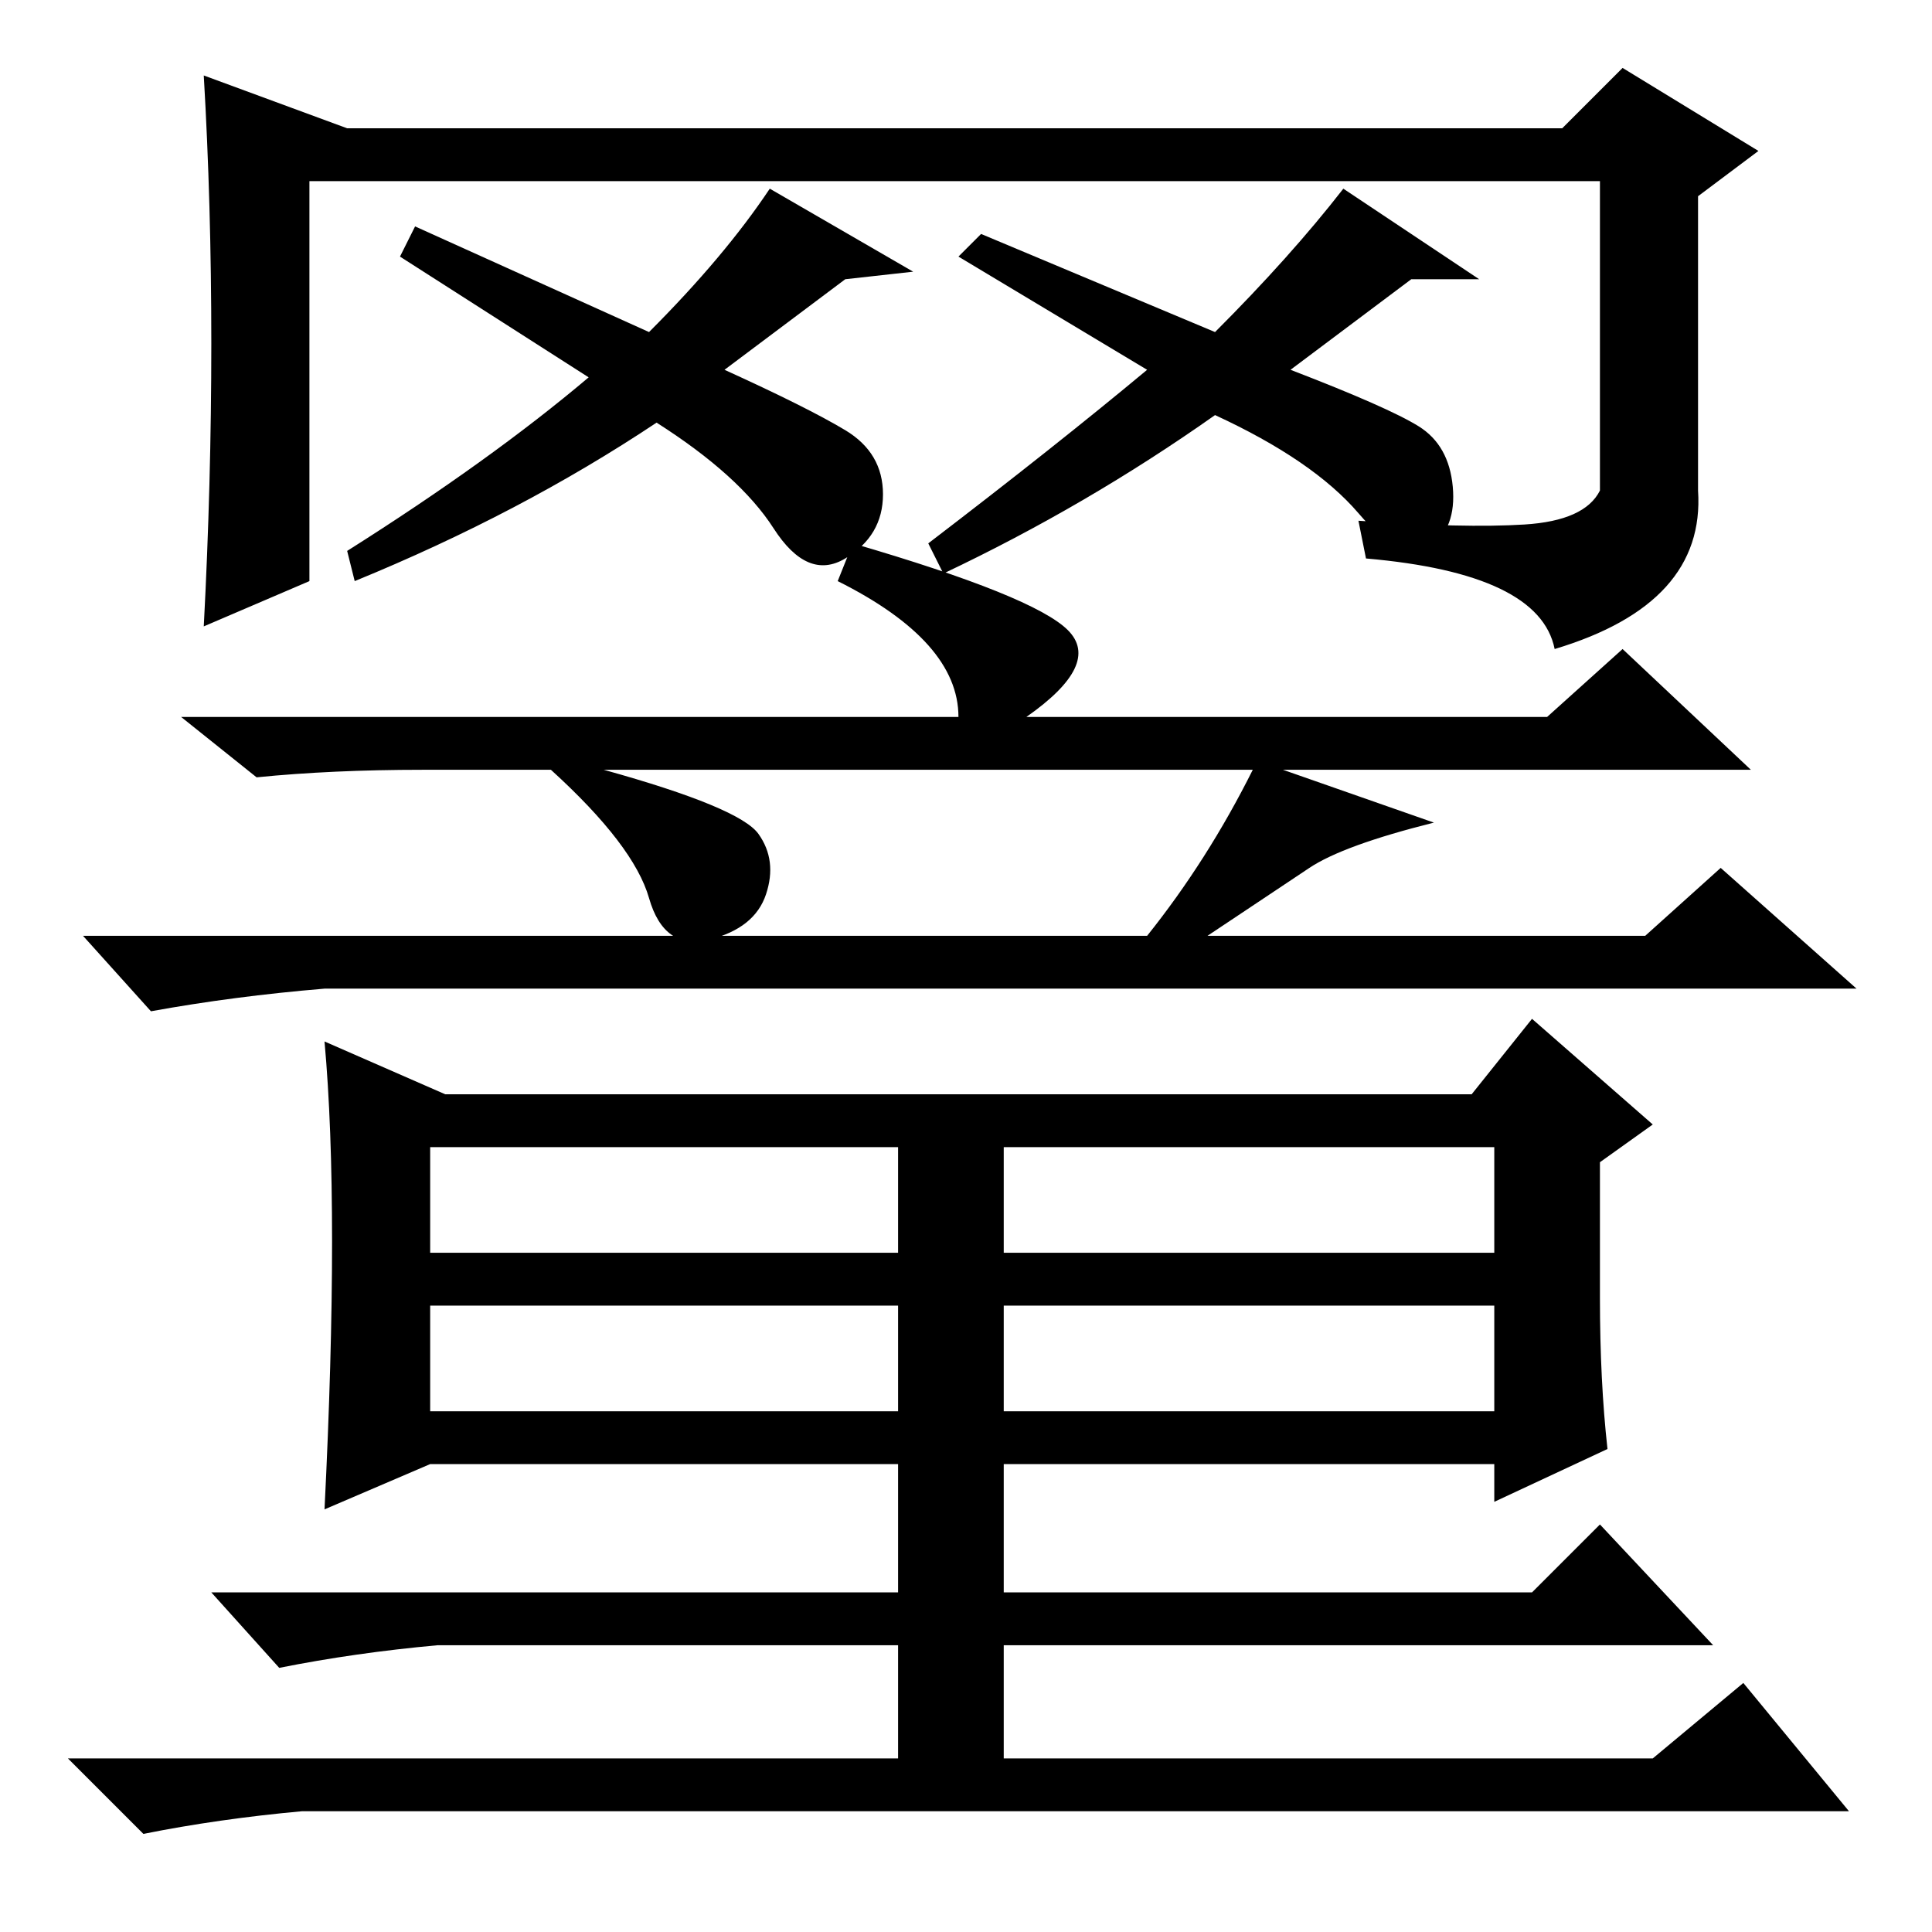 <?xml version="1.0" standalone="no"?>
<!DOCTYPE svg PUBLIC "-//W3C//DTD SVG 1.1//EN" "http://www.w3.org/Graphics/SVG/1.1/DTD/svg11.dtd" >
<svg xmlns="http://www.w3.org/2000/svg" xmlns:xlink="http://www.w3.org/1999/xlink" version="1.1" viewBox="0 -36 256 256">
  <g transform="matrix(1 0 0 -1 0 220)">
   <path fill="currentColor"
d="M57 90h62v14h-62v-14zM133 90h65v14h-65v-14zM57 69h62v14h-62v-14zM133 69h65v14h-65v-14zM44 91.5q0 15.5 -1 26.5l16 -7h136l8 10l16 -14l-7 -5v-18q0 -11 1 -20l-15 -7v5h-65v-17h70l9 9l15 -16h-94v-15h86l12 10l14 -17h-205q-11 -1 -21 -3l-10 10h110v15h-61
q-11 -1 -21 -3l-9 10h91v17h-62l-14 -6q1 20 1 35.5zM173.5 141l-13.5 -9h58l10 9l18 -16h-203q-12 -1 -23 -3l-9 10h141q8 10 14 22h-86q18 -5 20.5 -8.5t1 -8t-7.5 -6t-8 5.5t-13 17h-17q-12 0 -22 -1l-10 8h103q0 10 -16 18l2 5q24 -7 28.5 -11.5t-5.5 -11.5h69l10 9
l17 -16h-62l20 -7q-12 -3 -16.5 -6zM46 239h161l8 8l18 -11l-8 -6v-39q1 -15 -19 -21q-2 10 -25 12l-1 5q14 -1 22 -0.5t10 4.5v41h-171v-53l-14 -6q1 19 1 37.5t-1 35.5zM102 231l19 -11l-9 -1l-16 -12q11 -5 16 -8t5 -8.5t-5 -8.5t-9.5 4t-15.5 14q-18 -12 -40 -21l-1 4
q19 12 32 23l-25 16l2 4l31 -14q10 10 16 19zM178 231l18 -12h-9l-16 -12q13 -5 17 -7.5t4.5 -8t-3 -8t-9.5 4.5t-19 13q-17 -12 -36 -21l-2 4q17 13 29 23l-25 15l3 3l31 -13q10 10 17 19z" />
  </g>

</svg>
